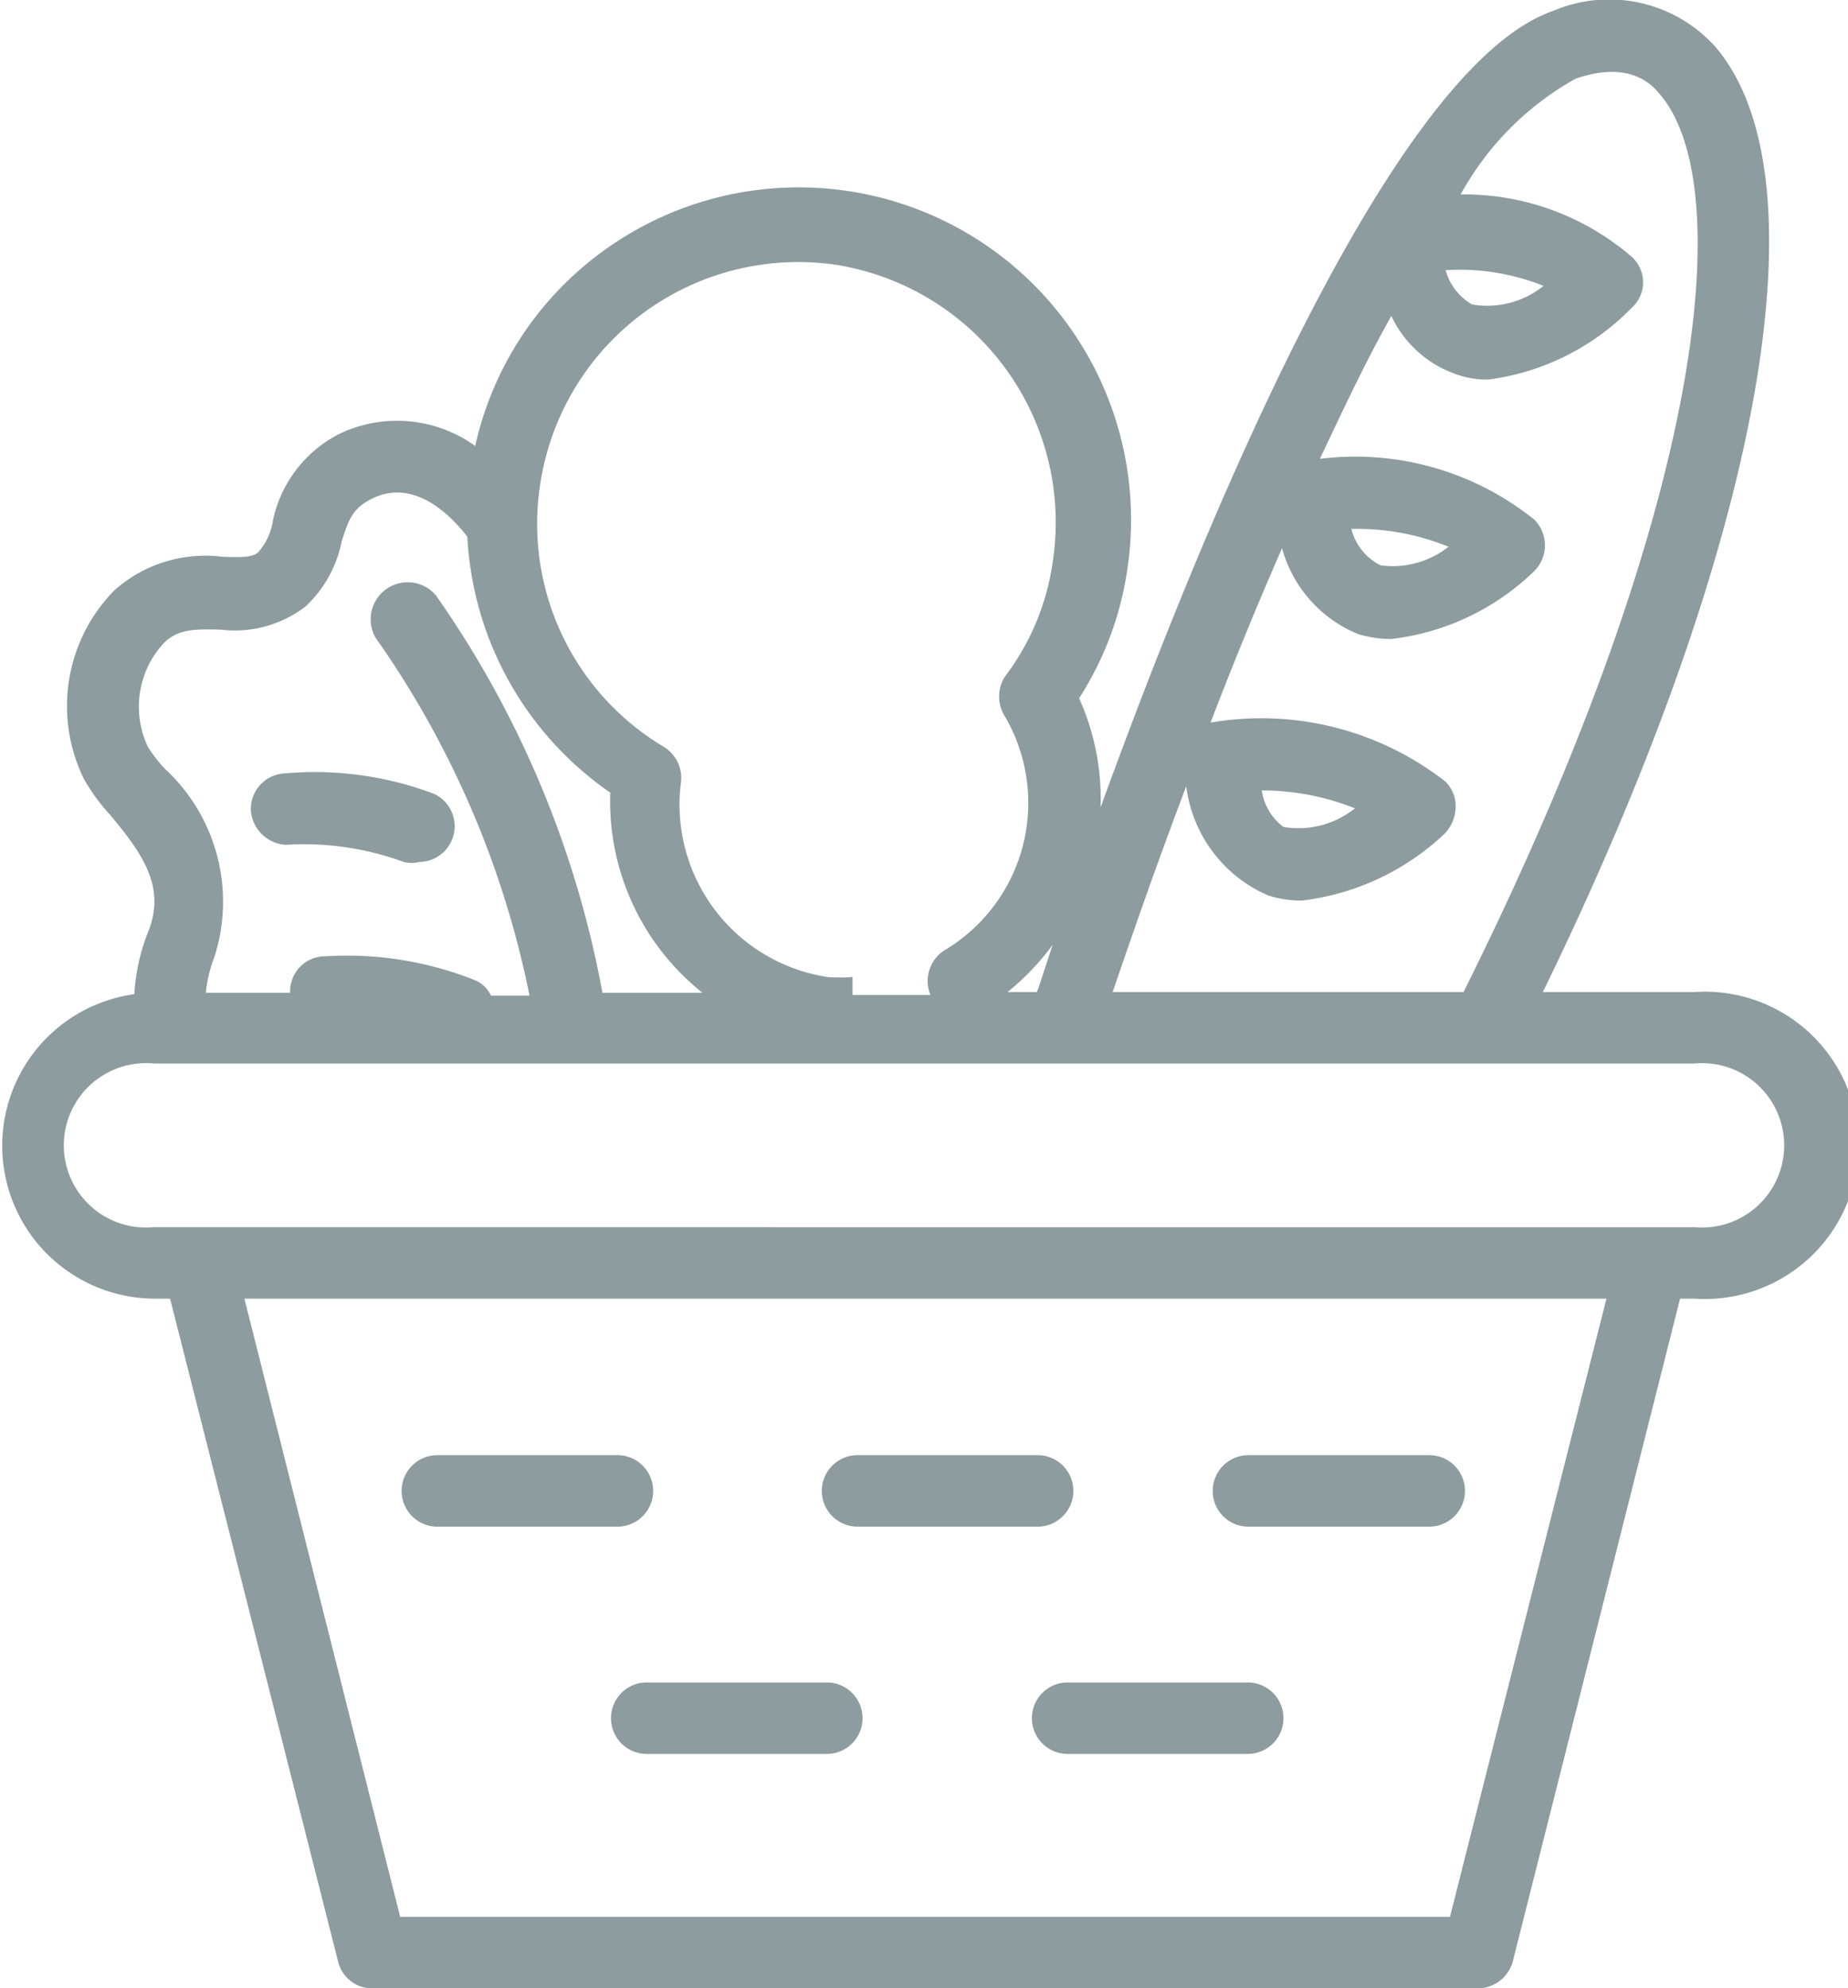 <svg xmlns="http://www.w3.org/2000/svg" viewBox="0 0 25.86 27.82"><defs><style>.cls-1{fill:#8d9c9e;}</style></defs><g id="Capa_2" data-name="Capa 2"><g id="NadaHero_Imagen" data-name="NadaHero Imagen"><path class="cls-1" d="M4,11.82a4.06,4.06,0,0,1,1.65.24.44.44,0,0,0,.22,0,.5.5,0,0,0,.21-.95A4.71,4.71,0,0,0,4,10.82a.5.5,0,0,0-.49.51A.52.52,0,0,0,4,11.82Zm19.71,2.06H21.59C24.64,7.63,25.58,2.49,24,.65a2,2,0,0,0-2.26-.5C19.46.93,16.8,7.44,15.4,11.3a3.4,3.4,0,0,0-.3-1.53A4.52,4.52,0,0,0,15.77,8,4.65,4.65,0,0,0,8.43,3.52,4.6,4.6,0,0,0,6.65,6.24a1.87,1.87,0,0,0-1.9-.17,1.77,1.77,0,0,0-.93,1.21.86.86,0,0,1-.21.45c-.08.07-.24.07-.5.06a1.91,1.91,0,0,0-1.51.47,2.31,2.31,0,0,0-.42,2.65,2.76,2.76,0,0,0,.36.49c.45.54.78,1,.54,1.62a2.8,2.8,0,0,0-.2.89,2.14,2.14,0,0,0,.27,4.26h.23l2.35,9.27a.49.49,0,0,0,.48.38H20.68a.51.51,0,0,0,.49-.38l2.34-9.27h.2a2.15,2.15,0,1,0,0-4.29ZM16.6,11a1.92,1.92,0,0,0,1.15,1.53,1.53,1.53,0,0,0,.47.07,3.51,3.51,0,0,0,2-.94.56.56,0,0,0,.15-.37.48.48,0,0,0-.15-.36,4.19,4.19,0,0,0-3.28-.82c.31-.81.65-1.64,1-2.44A1.82,1.82,0,0,0,19,8.87a1.58,1.58,0,0,0,.47.07,3.44,3.44,0,0,0,2-.95.51.51,0,0,0,0-.72,4,4,0,0,0-3-.85c.33-.7.65-1.38,1-2a1.56,1.56,0,0,0,.89.81,1.26,1.26,0,0,0,.47.08,3.41,3.41,0,0,0,2-1,.48.48,0,0,0,0-.72,3.6,3.6,0,0,0-2.39-.87A4.13,4.13,0,0,1,22.05,1.1c.76-.26,1.07.09,1.17.21,1.09,1.25.68,5.71-2.74,12.57H15.57C15.87,13,16.22,12,16.6,11Zm1,.06a3.49,3.49,0,0,1,1.36.25,1.26,1.26,0,0,1-1,.26A.78.78,0,0,1,17.65,11ZM18.91,7.4a3.4,3.4,0,0,1,1.36.25,1.26,1.26,0,0,1-.95.26A.78.78,0,0,1,18.91,7.4Zm1.32-3.62A3.17,3.17,0,0,1,21.6,4a1.26,1.26,0,0,1-1,.26A.79.79,0,0,1,20.23,3.78ZM7.57,6.71a3.65,3.65,0,0,1,4.16-3,3.65,3.65,0,0,1,3,4.16,3.45,3.45,0,0,1-.67,1.6.52.52,0,0,0,0,.55,2.4,2.4,0,0,1-.85,3.28.51.51,0,0,0-.19.62H11.93v-.25a2.11,2.11,0,0,1-.35,0,2.44,2.44,0,0,1-2.05-2.73.51.51,0,0,0-.24-.49A3.63,3.63,0,0,1,7.57,6.71Zm7.16,6.51c-.09.27-.16.5-.22.66H14.1A3.58,3.58,0,0,0,14.73,13.22ZM2.07,10.45A1.31,1.31,0,0,1,2.29,9c.2-.2.43-.2.8-.19a1.63,1.63,0,0,0,1.18-.32,1.69,1.69,0,0,0,.51-.91c.1-.32.16-.47.42-.6.63-.32,1.17.31,1.34.53a4.64,4.64,0,0,0,2,3.58,3.42,3.42,0,0,0,1.29,2.8H8.43A14.11,14.11,0,0,0,6.1,8.33.5.5,0,0,0,5.31,9a13.21,13.21,0,0,1,2.1,4.93H6.87a.43.43,0,0,0-.21-.21,4.84,4.84,0,0,0-2.11-.34.49.49,0,0,0-.49.51s0,0,0,0H2.88A1.88,1.88,0,0,1,3,13.39a2.53,2.53,0,0,0-.7-2.64A2.05,2.05,0,0,1,2.07,10.45ZM20.29,26.82H5.6L3.42,18.17H22.48Zm3.42-9.65H2.15a1.15,1.15,0,1,1,0-2.29H23.71a1.15,1.15,0,1,1,0,2.29ZM11.57,23.54H9.05a.5.5,0,0,0,0,1h2.52a.5.5,0,0,0,0-1Zm5.89,0H14.94a.5.5,0,1,0,0,1h2.52a.5.5,0,0,0,0-1Zm0-2.18H20a.5.5,0,0,0,0-1H17.47a.5.5,0,0,0,0,1Zm-5.46,0h2.52a.5.5,0,1,0,0-1H12a.5.5,0,1,0,0,1Zm-5.89,0H8.64a.5.5,0,0,0,0-1H6.12a.5.5,0,0,0,0,1Z"/></g></g></svg>